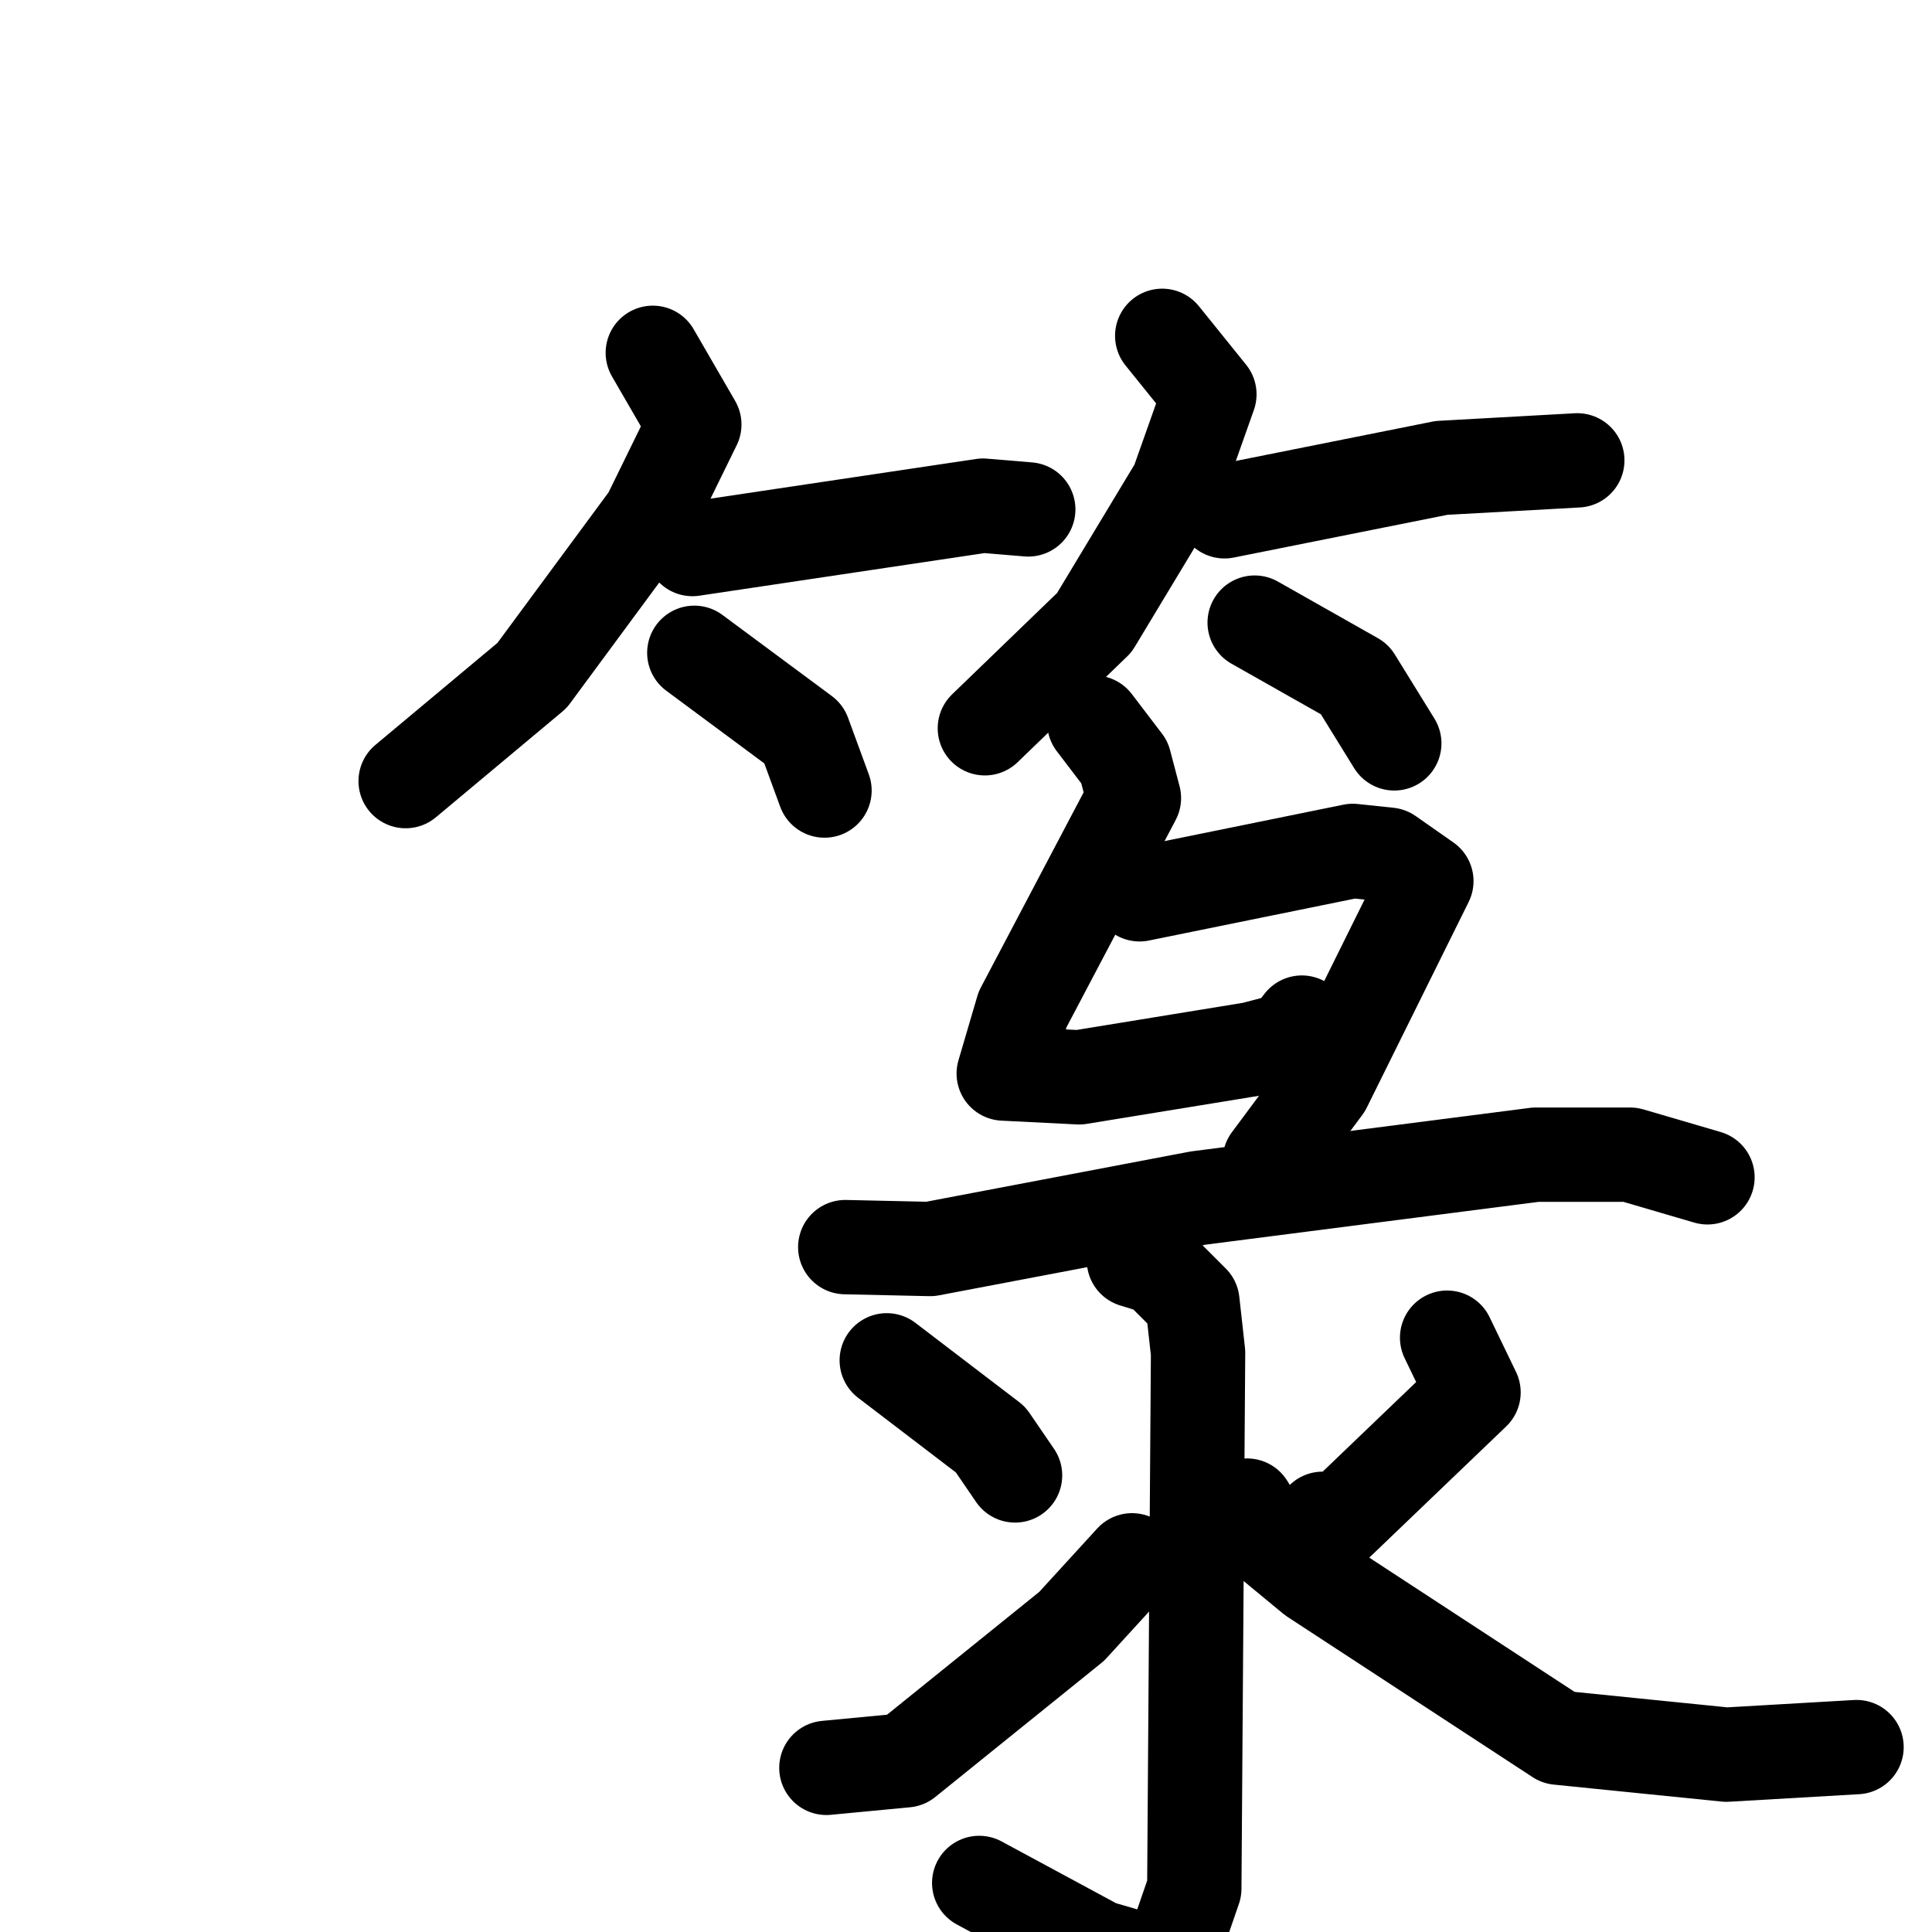 <svg xmlns="http://www.w3.org/2000/svg" viewBox="0 0 1024 1024">
  <g style="fill:none;stroke:#000000;stroke-width:50;stroke-linecap:round;stroke-linejoin:round;" transform="scale(1, 1) translate(0, 0)">
    <path d="M 346.0,187.0 L 368.0,225.0 L 344.0,274.0 L 282.0,358.0 L 215.0,414.0"/>
    <path d="M 367.0,291.0 L 521.0,268.0 L 545.0,270.0"/>
    <path d="M 368.0,346.0 L 426.0,389.0 L 437.0,419.0"/>
    <path d="M 616.0,178.0 L 641.0,209.0 L 624.0,257.0 L 580.0,330.0 L 522.0,386.0"/>
    <path d="M 649.0,271.0 L 764.0,248.0 L 836.0,244.0"/>
    <path d="M 665.0,330.0 L 718.0,360.0 L 739.0,394.0"/>
    <path d="M 580.0,383.0 L 596.0,404.0 L 601.0,423.0 L 542.0,535.0 L 532.0,569.0 L 572.0,571.0 L 664.0,556.0 L 683.0,551.0 L 690.0,542.0"/>
    <path d="M 604.0,474.0 L 717.0,451.0 L 736.0,453.0 L 756.0,467.0 L 702.0,576.0 L 673.0,615.0"/>
    <path d="M 448.0,661.0 L 493.0,662.0 L 635.0,635.0 L 814.0,612.0 L 864.0,612.0 L 905.0,624.0"/>
    <path d="M 601.0,668.0 L 614.0,672.0 L 632.0,690.0 L 635.0,717.0 L 633.0,1001.0 L 623.0,1030.0 L 613.0,1041.0 L 582.0,1032.0 L 519.0,998.0"/>
    <path d="M 470.0,721.0 L 525.0,763.0 L 538.0,782.0"/>
    <path d="M 438.0,937.0 L 480.0,933.0 L 568.0,862.0 L 600.0,827.0"/>
    <path d="M 767.0,709.0 L 781.0,738.0 L 709.0,807.0 L 701.0,805.0"/>
    <path d="M 661.0,798.0 L 673.0,817.0 L 696.0,836.0 L 826.0,921.0 L 915.0,930.0 L 984.0,926.0"/>
  </g>
</svg>
